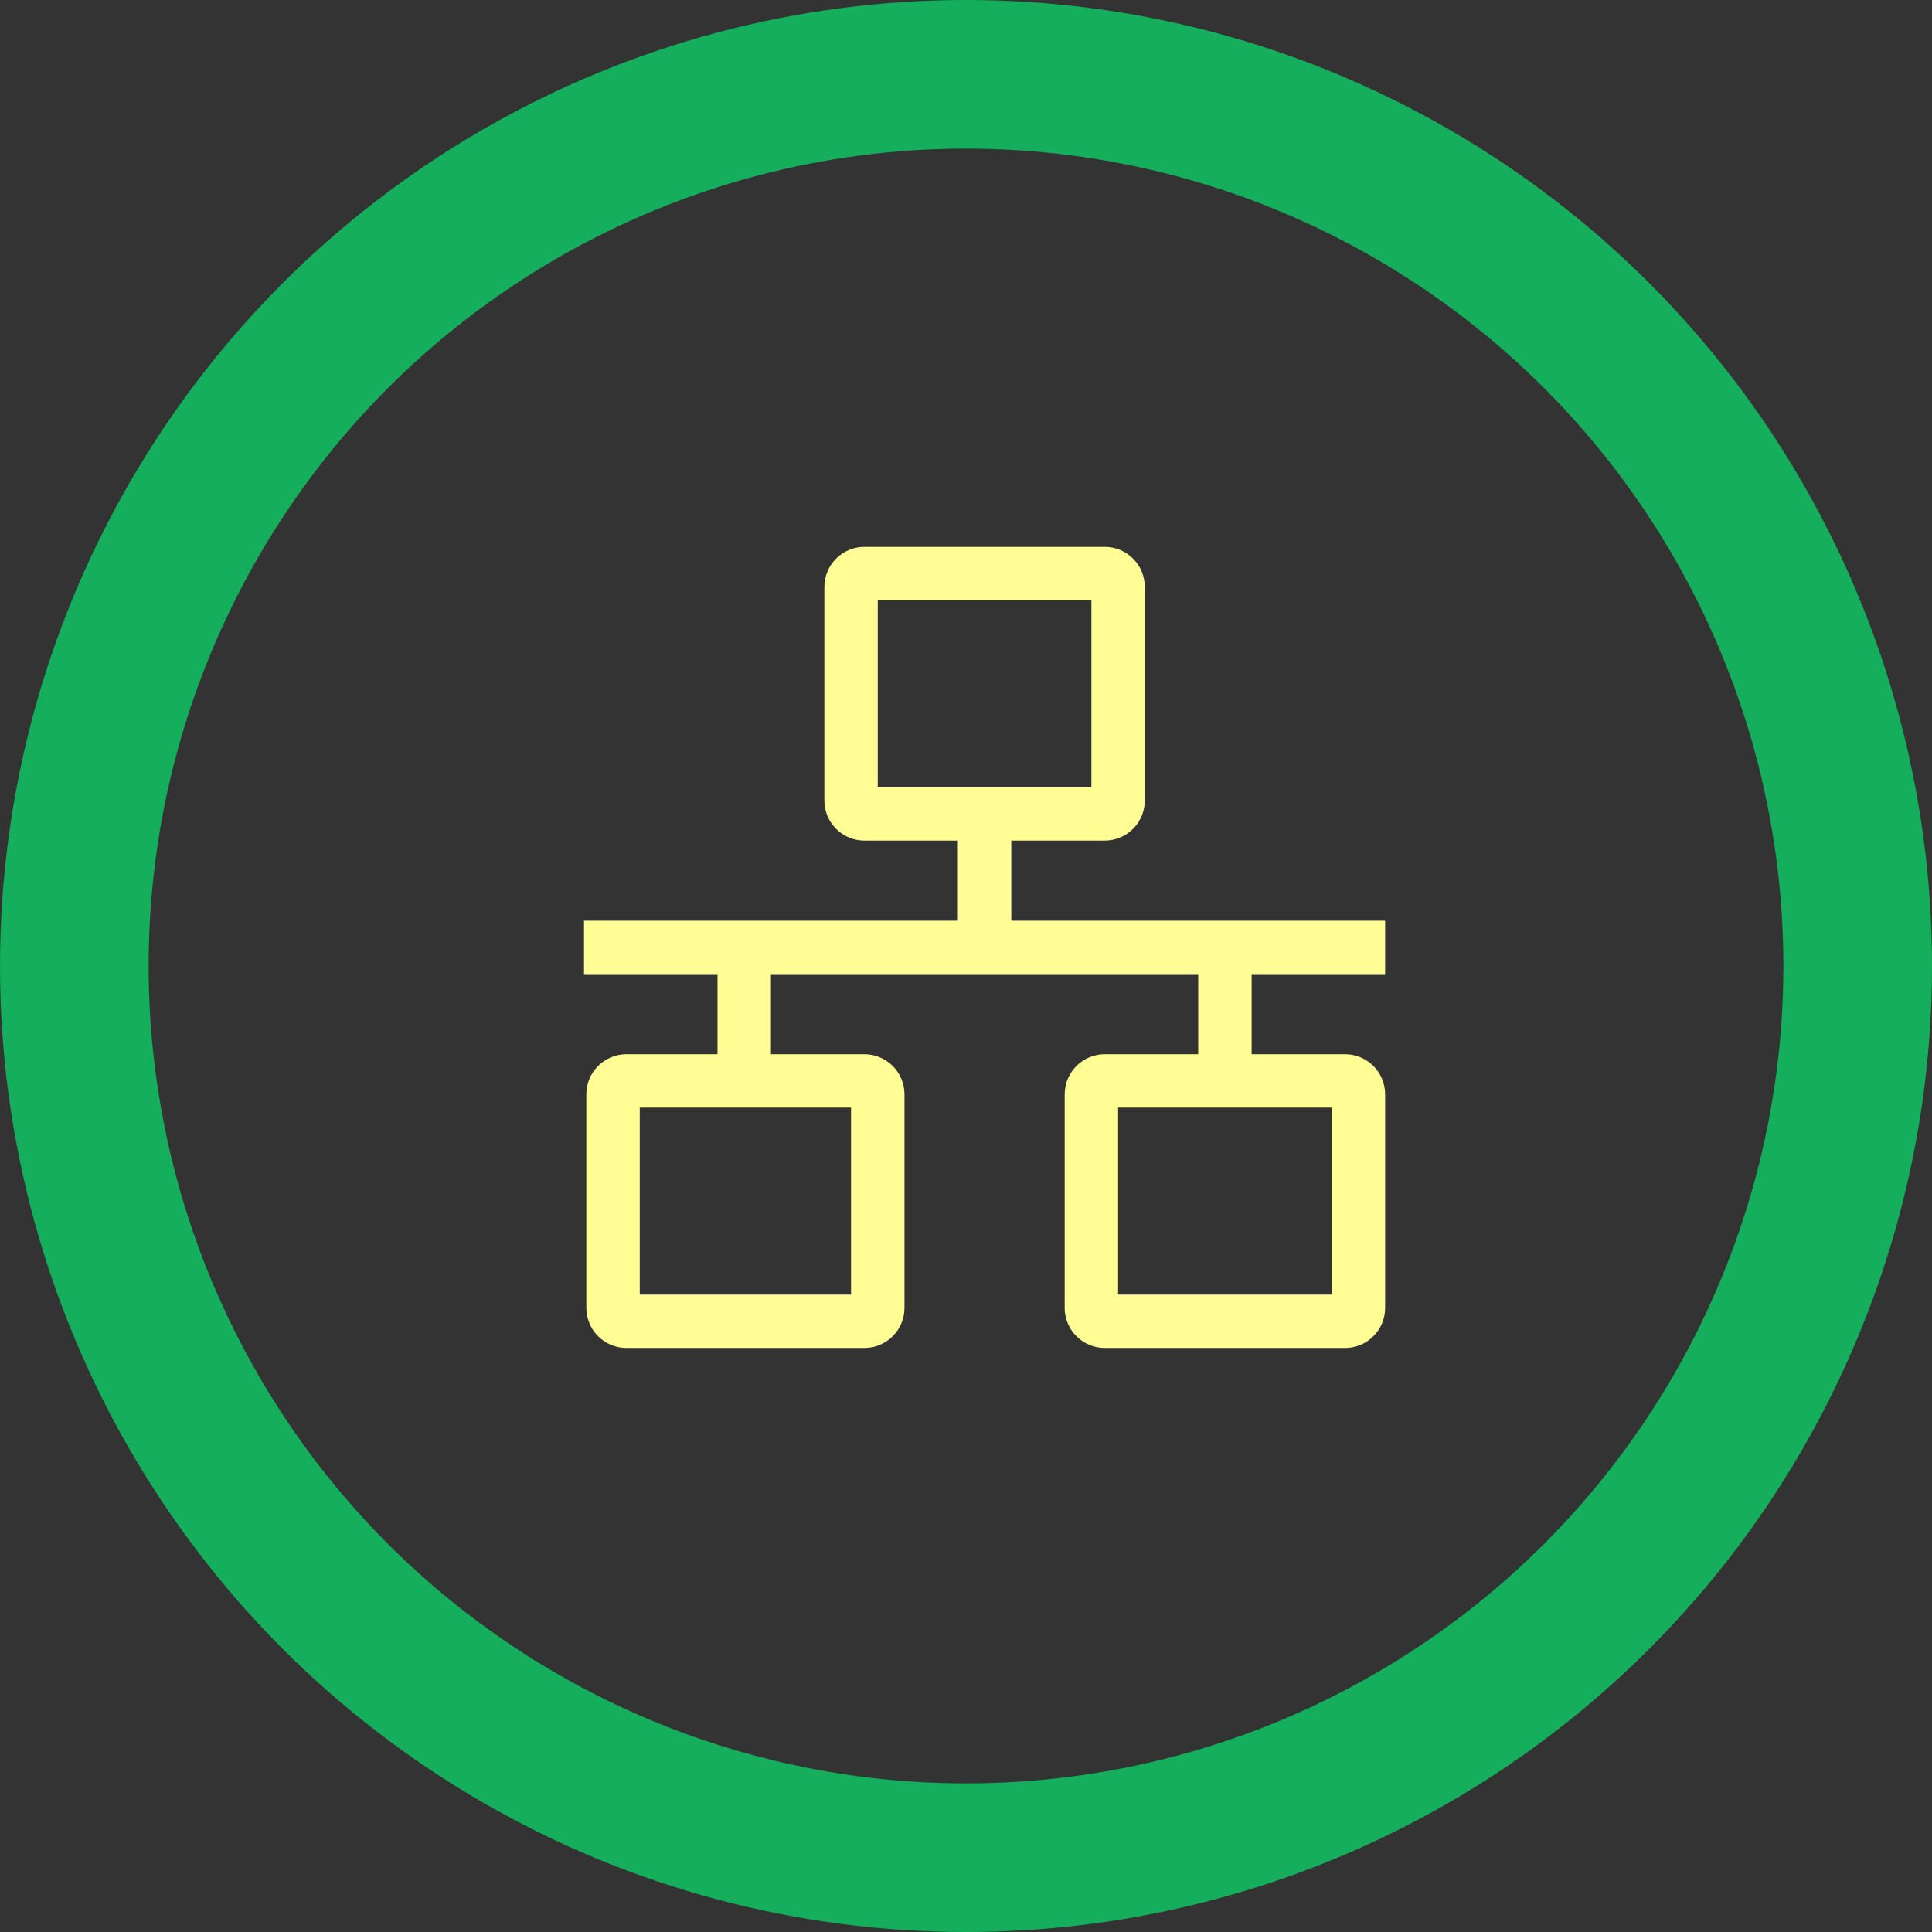 <svg width="52" height="52" viewBox="0 0 52 52" fill="none" xmlns="http://www.w3.org/2000/svg">
<rect x="0" y="0" width="52" height="52" fill="#333333" stroke="none"/>
<circle cx="26" cy="26" r="24" stroke="#14AE5C" stroke-width="4" stroke-linecap="round"/>
<g clip-path="url(#clip0_12_43)">
<path d="M37.281 26.219V24.781H27.219V22.625H29.734C30.02 22.625 30.294 22.511 30.496 22.309C30.698 22.107 30.812 21.833 30.812 21.547V15.797C30.812 15.511 30.698 15.237 30.496 15.035C30.294 14.833 30.02 14.719 29.734 14.719H23.266C22.98 14.719 22.706 14.833 22.504 15.035C22.302 15.237 22.188 15.511 22.188 15.797V21.547C22.188 21.833 22.302 22.107 22.504 22.309C22.706 22.511 22.98 22.625 23.266 22.625H25.781V24.781H15.719V26.219H19.312V28.375H16.859C16.573 28.375 16.299 28.489 16.097 28.691C15.895 28.893 15.782 29.167 15.781 29.453V35.203C15.782 35.489 15.895 35.763 16.097 35.965C16.299 36.167 16.573 36.281 16.859 36.281H23.266C23.552 36.281 23.826 36.167 24.028 35.965C24.23 35.763 24.343 35.489 24.344 35.203V29.453C24.343 29.167 24.23 28.893 24.028 28.691C23.826 28.489 23.552 28.375 23.266 28.375H20.75V26.219H32.25V28.375H29.734C29.448 28.375 29.174 28.489 28.972 28.691C28.77 28.893 28.657 29.167 28.656 29.453V35.203C28.657 35.489 28.77 35.763 28.972 35.965C29.174 36.167 29.448 36.281 29.734 36.281H36.203C36.489 36.281 36.763 36.167 36.965 35.965C37.167 35.763 37.281 35.489 37.281 35.203V29.453C37.281 29.167 37.167 28.893 36.965 28.691C36.763 28.489 36.489 28.375 36.203 28.375H33.688V26.219H37.281ZM23.625 16.156H29.375V21.188H23.625V16.156ZM22.906 34.844H17.219V29.812H22.906V34.844ZM35.844 34.844H30.094V29.812H35.844V34.844Z" fill="#FFFD94"/>
</g>
<defs>
<clipPath id="clip0_12_43">
<rect width="23" height="23" fill="white" transform="translate(15 14)"/>
</clipPath>
</defs>
</svg>